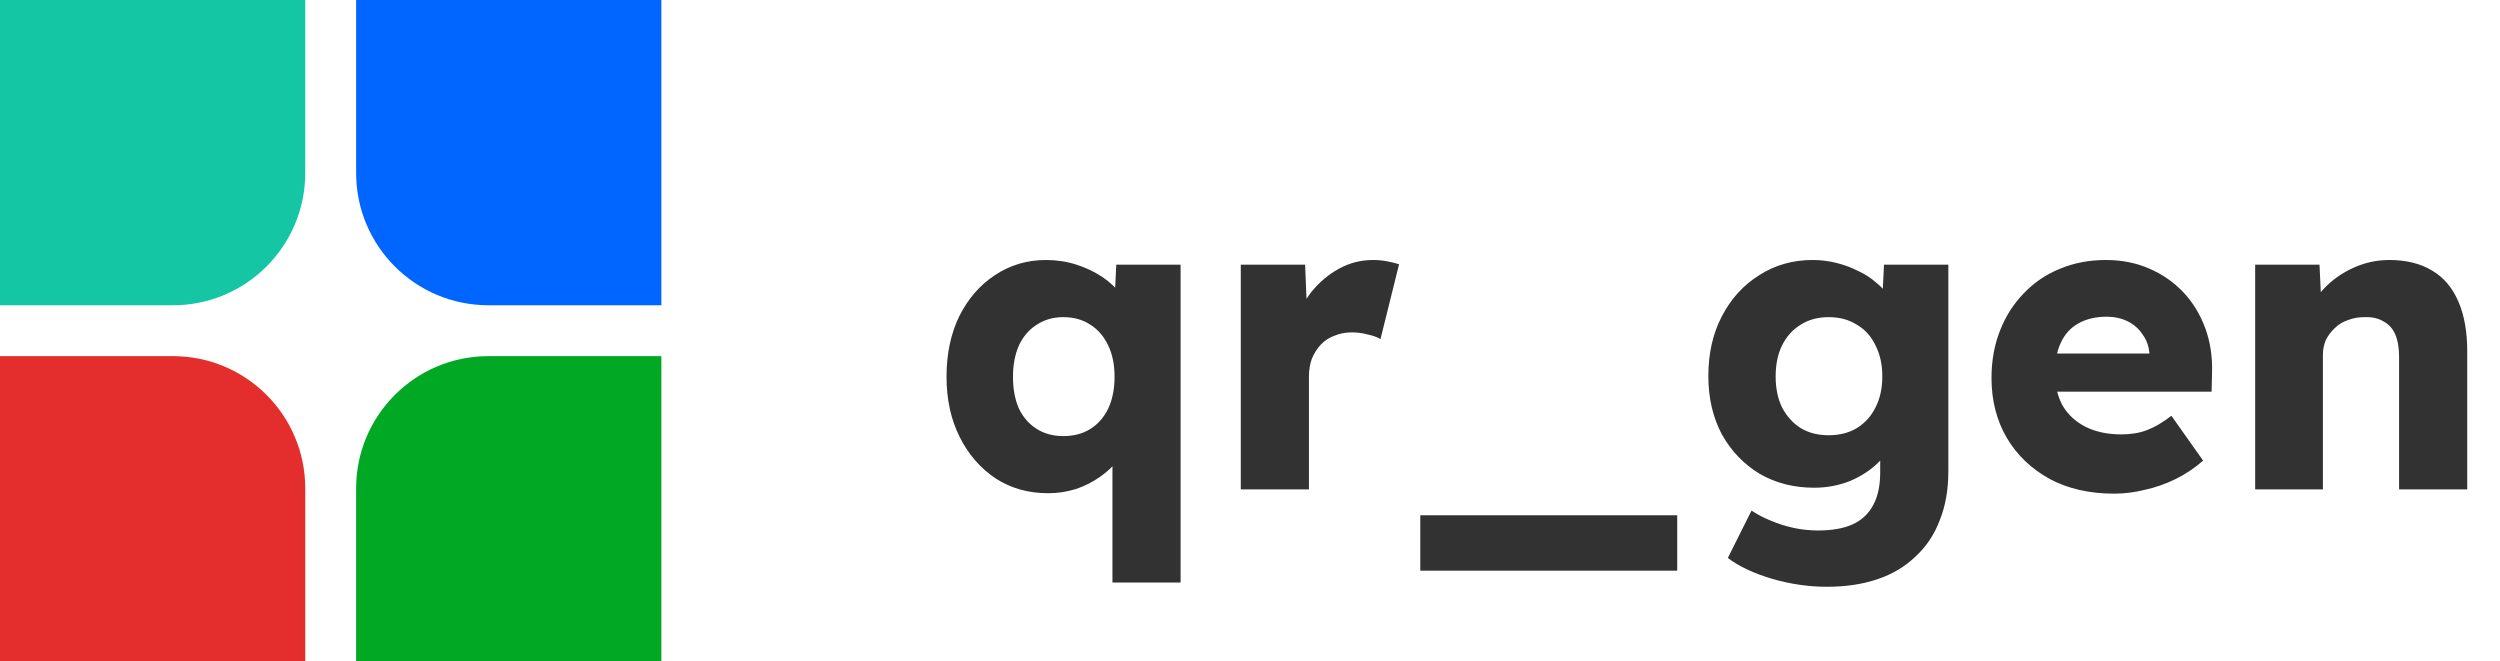 <svg width="189" height="50" viewBox="0 0 189 50" fill="none" xmlns="http://www.w3.org/2000/svg">
<path d="M0 0H23.077V13.077C23.077 18.6 18.6 23.077 13.077 23.077H0V0Z" fill="#14C6A4"/>
<path d="M0 26.924H13.077C18.6 26.924 23.077 31.401 23.077 36.924V50.001H0V26.924Z" fill="#E42E2E"/>
<path d="M26.923 0H50V23.077H36.923C31.4 23.077 26.923 18.6 26.923 13.077V0Z" fill="#0066FF"/>
<path d="M26.923 36.924C26.923 31.401 31.4 26.924 36.923 26.924H50V50.001H26.923V36.924Z" fill="#00A824"/>
<path d="M84.101 44.04V32.904L85.221 33.16C85.135 33.693 84.911 34.216 84.549 34.728C84.186 35.219 83.727 35.656 83.173 36.04C82.639 36.424 82.031 36.733 81.349 36.968C80.666 37.181 79.962 37.288 79.237 37.288C77.743 37.288 76.421 36.915 75.269 36.168C74.117 35.4 73.21 34.355 72.549 33.032C71.887 31.709 71.557 30.195 71.557 28.488C71.557 26.76 71.877 25.235 72.517 23.912C73.178 22.589 74.074 21.555 75.205 20.808C76.357 20.04 77.647 19.656 79.077 19.656C79.887 19.656 80.655 19.773 81.381 20.008C82.106 20.243 82.757 20.552 83.333 20.936C83.909 21.32 84.378 21.768 84.741 22.28C85.103 22.771 85.306 23.293 85.349 23.848L84.197 24.04L84.389 20.008H89.253V44.04H84.101ZM80.389 32.968C81.178 32.968 81.861 32.787 82.437 32.424C83.013 32.061 83.461 31.549 83.781 30.888C84.101 30.205 84.261 29.405 84.261 28.488C84.261 27.571 84.101 26.781 83.781 26.12C83.461 25.437 83.013 24.915 82.437 24.552C81.861 24.168 81.178 23.976 80.389 23.976C79.621 23.976 78.949 24.168 78.373 24.552C77.797 24.915 77.349 25.437 77.029 26.12C76.73 26.803 76.581 27.592 76.581 28.488C76.581 29.405 76.73 30.205 77.029 30.888C77.349 31.549 77.797 32.061 78.373 32.424C78.949 32.787 79.621 32.968 80.389 32.968ZM93.803 37V20.008H98.667L98.891 25.544L97.931 24.488C98.187 23.571 98.603 22.749 99.179 22.024C99.777 21.299 100.47 20.723 101.259 20.296C102.049 19.869 102.891 19.656 103.787 19.656C104.171 19.656 104.523 19.688 104.843 19.752C105.185 19.816 105.494 19.891 105.771 19.976L104.363 25.64C104.129 25.491 103.809 25.373 103.403 25.288C103.019 25.181 102.614 25.128 102.187 25.128C101.718 25.128 101.281 25.213 100.875 25.384C100.47 25.533 100.129 25.757 99.851 26.056C99.574 26.355 99.35 26.707 99.179 27.112C99.03 27.517 98.955 27.976 98.955 28.488V37H93.803ZM107.374 43.144V38.952H126.798V43.144H107.374ZM138.111 44.36C136.724 44.36 135.337 44.157 133.951 43.752C132.585 43.347 131.476 42.824 130.623 42.184L132.415 38.6C132.863 38.899 133.353 39.155 133.887 39.368C134.441 39.603 135.017 39.784 135.615 39.912C136.212 40.04 136.82 40.104 137.439 40.104C138.527 40.104 139.412 39.944 140.095 39.624C140.777 39.304 141.289 38.813 141.631 38.152C141.972 37.512 142.143 36.701 142.143 35.72V32.872L143.135 33.032C142.985 33.736 142.612 34.376 142.015 34.952C141.439 35.528 140.724 35.997 139.871 36.36C139.017 36.701 138.111 36.872 137.151 36.872C135.615 36.872 134.239 36.52 133.023 35.816C131.828 35.091 130.879 34.099 130.174 32.84C129.492 31.56 129.151 30.088 129.151 28.424C129.151 26.717 129.492 25.213 130.174 23.912C130.857 22.589 131.796 21.555 132.991 20.808C134.185 20.04 135.529 19.656 137.023 19.656C137.663 19.656 138.271 19.731 138.847 19.88C139.444 20.029 139.988 20.232 140.479 20.488C140.991 20.723 141.439 21.011 141.823 21.352C142.228 21.672 142.548 22.024 142.783 22.408C143.039 22.792 143.209 23.187 143.295 23.592L142.239 23.848L142.431 20.008H147.295V35.624C147.295 37.011 147.081 38.237 146.655 39.304C146.249 40.392 145.641 41.309 144.831 42.056C144.041 42.824 143.081 43.4 141.951 43.784C140.82 44.168 139.54 44.36 138.111 44.36ZM138.239 32.904C139.071 32.904 139.785 32.723 140.383 32.36C141.001 31.976 141.471 31.453 141.791 30.792C142.132 30.131 142.303 29.352 142.303 28.456C142.303 27.56 142.132 26.781 141.791 26.12C141.471 25.437 141.001 24.915 140.383 24.552C139.785 24.168 139.071 23.976 138.239 23.976C137.428 23.976 136.724 24.168 136.127 24.552C135.529 24.915 135.06 25.437 134.719 26.12C134.399 26.781 134.239 27.56 134.239 28.456C134.239 29.352 134.399 30.131 134.719 30.792C135.06 31.453 135.529 31.976 136.127 32.36C136.724 32.723 137.428 32.904 138.239 32.904ZM159.837 37.32C157.959 37.32 156.327 36.947 154.941 36.2C153.554 35.432 152.477 34.397 151.709 33.096C150.941 31.773 150.557 30.269 150.557 28.584C150.557 27.283 150.77 26.088 151.197 25C151.623 23.912 152.221 22.973 152.989 22.184C153.757 21.373 154.663 20.755 155.709 20.328C156.775 19.88 157.938 19.656 159.197 19.656C160.391 19.656 161.479 19.869 162.461 20.296C163.463 20.723 164.327 21.32 165.053 22.088C165.778 22.856 166.333 23.763 166.717 24.808C167.101 25.853 167.271 26.995 167.229 28.232L167.197 29.608H153.661L152.925 26.728H163.037L162.493 27.336V26.696C162.45 26.163 162.279 25.693 161.981 25.288C161.703 24.861 161.33 24.531 160.861 24.296C160.391 24.061 159.858 23.944 159.261 23.944C158.429 23.944 157.714 24.115 157.117 24.456C156.541 24.776 156.103 25.256 155.805 25.896C155.506 26.515 155.357 27.283 155.357 28.2C155.357 29.139 155.549 29.96 155.933 30.664C156.338 31.347 156.914 31.88 157.661 32.264C158.429 32.648 159.335 32.84 160.381 32.84C161.106 32.84 161.746 32.733 162.301 32.52C162.877 32.307 163.495 31.944 164.157 31.432L166.557 34.824C165.895 35.4 165.191 35.869 164.445 36.232C163.698 36.595 162.93 36.861 162.141 37.032C161.373 37.224 160.605 37.32 159.837 37.32ZM170.491 37V20.008H175.355L175.515 23.464L174.491 23.848C174.725 23.08 175.141 22.387 175.739 21.768C176.357 21.128 177.093 20.616 177.947 20.232C178.8 19.848 179.696 19.656 180.635 19.656C181.915 19.656 182.992 19.923 183.867 20.456C184.741 20.968 185.403 21.747 185.851 22.792C186.299 23.816 186.523 25.075 186.523 26.568V37H181.371V26.984C181.371 26.301 181.275 25.736 181.083 25.288C180.891 24.84 180.592 24.509 180.187 24.296C179.803 24.061 179.323 23.955 178.747 23.976C178.299 23.976 177.883 24.051 177.499 24.2C177.115 24.328 176.784 24.531 176.507 24.808C176.229 25.064 176.005 25.363 175.835 25.704C175.685 26.045 175.611 26.419 175.611 26.824V37H173.083C172.485 37 171.973 37 171.547 37C171.12 37 170.768 37 170.491 37Z" fill="#323232"/>
</svg>
